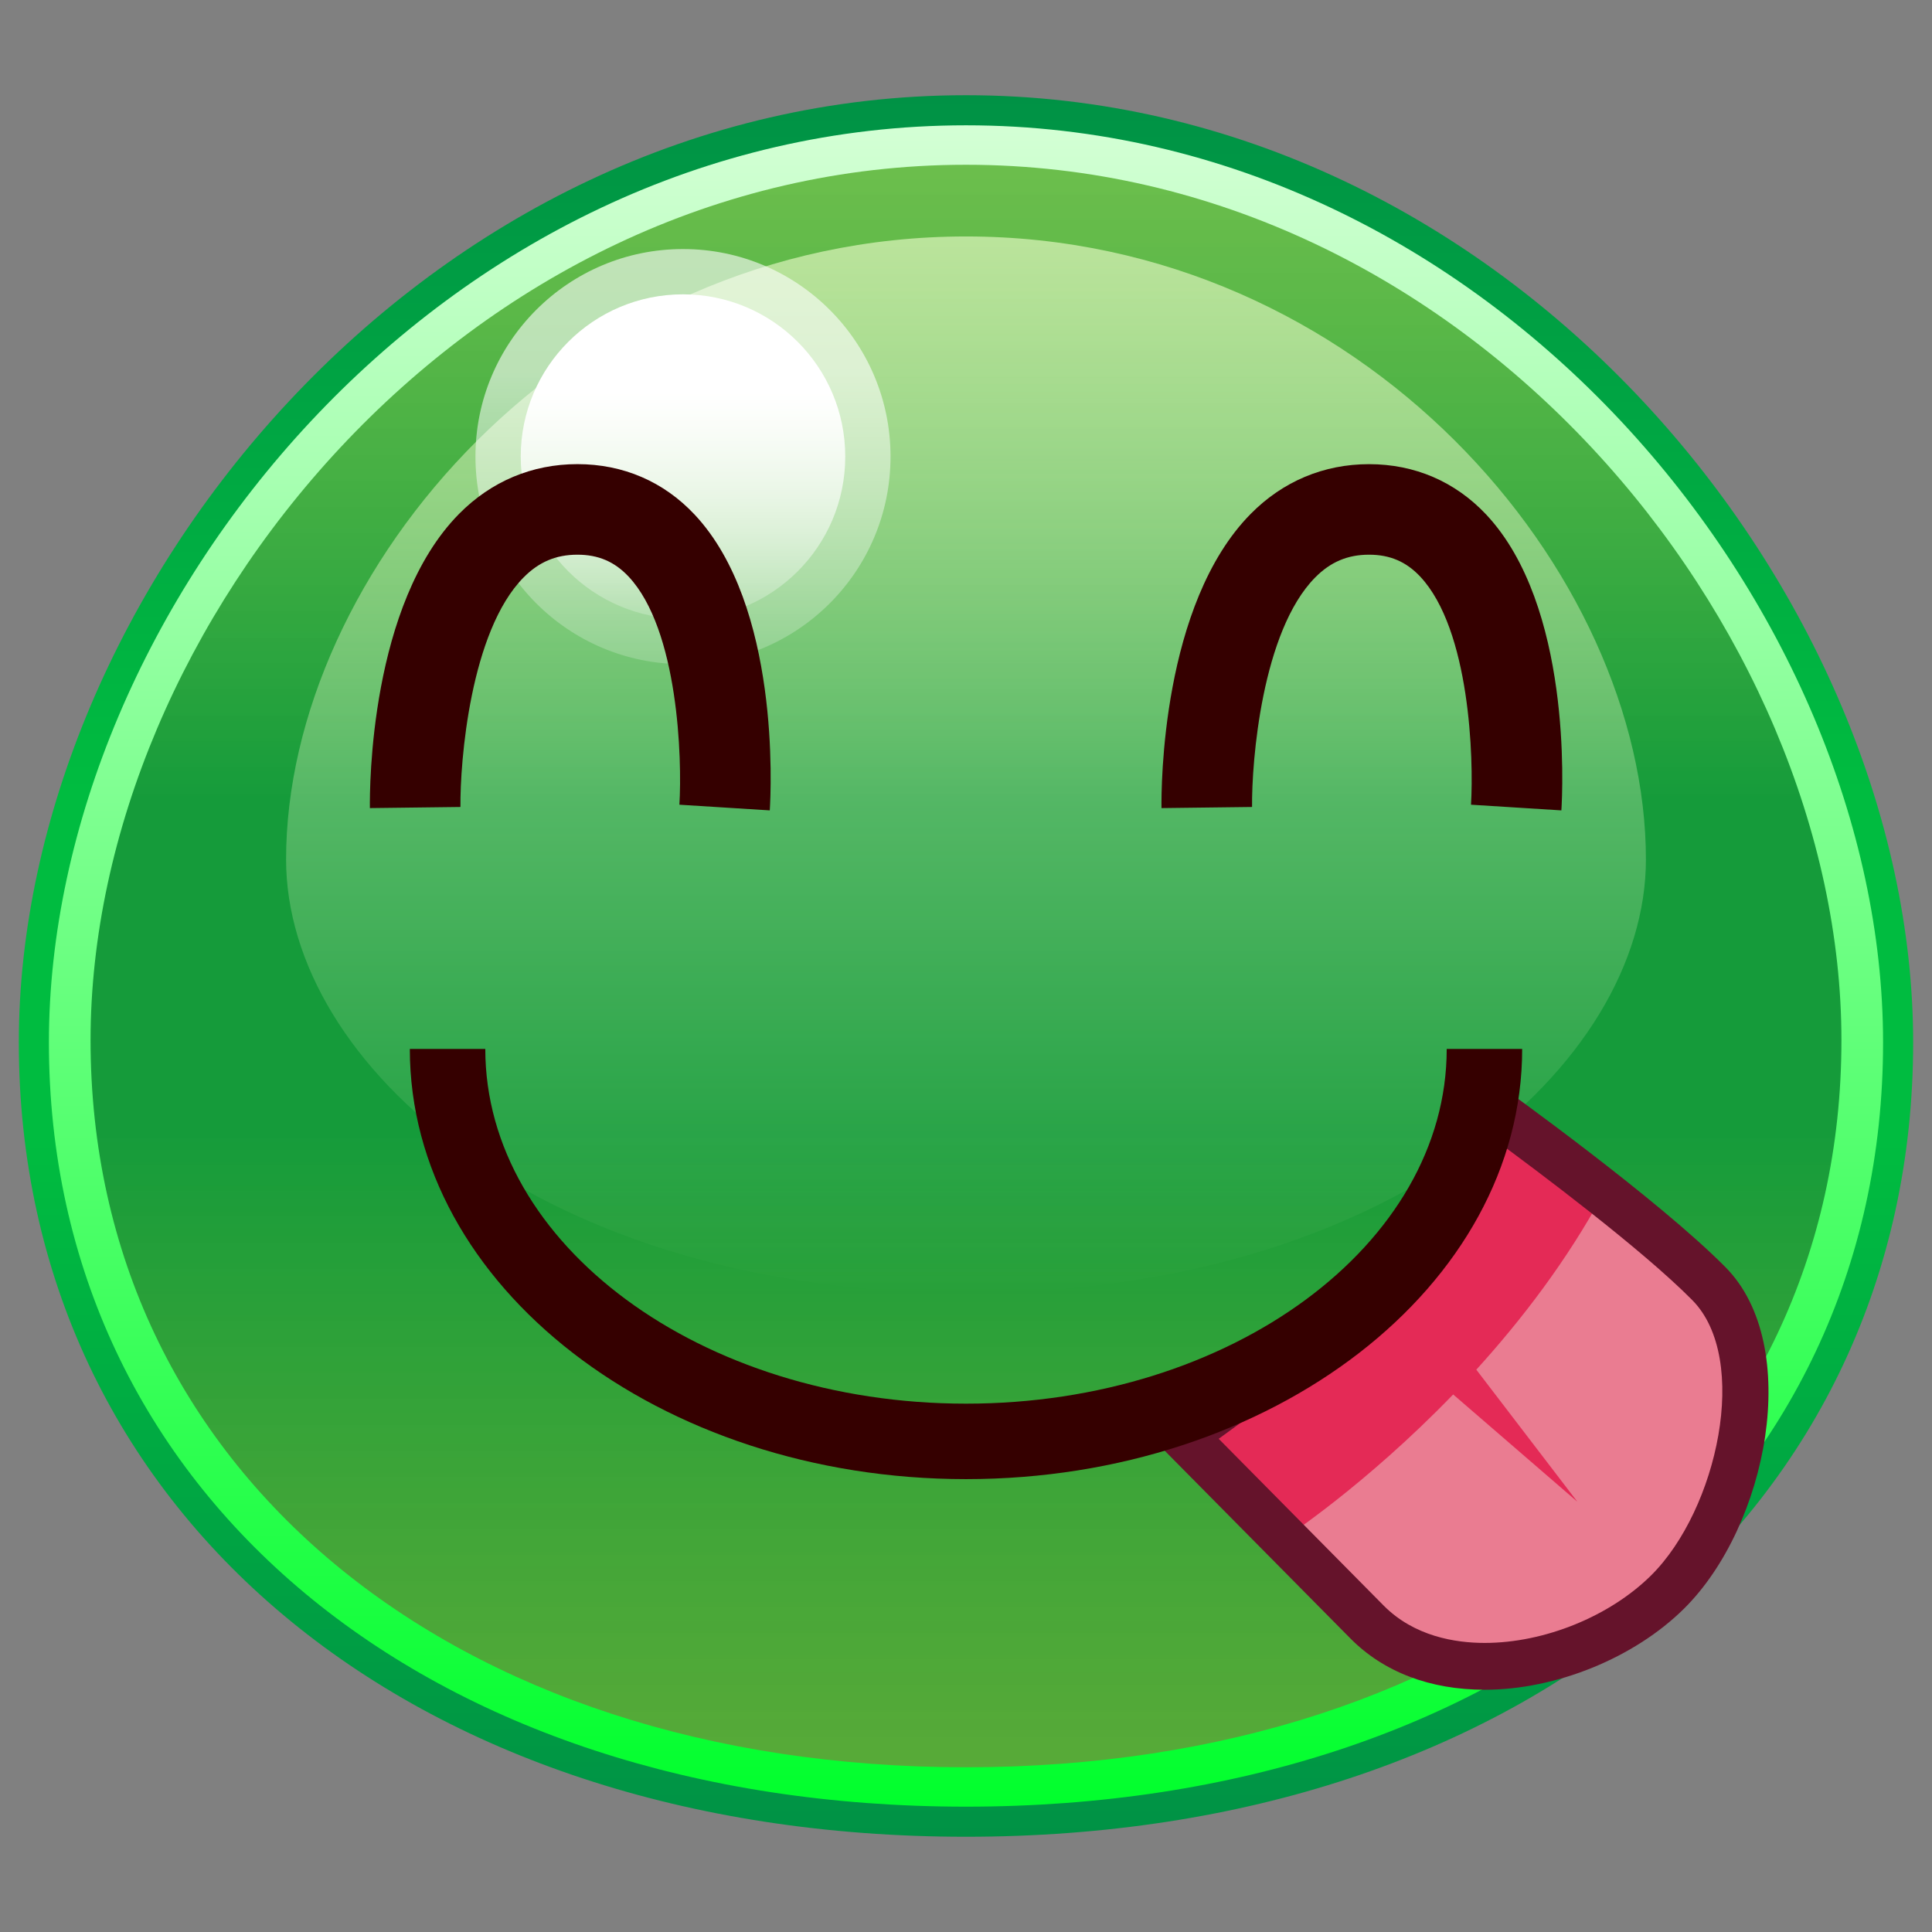 <?xml version="1.0" encoding="utf-8"?>
<!-- Generator: Adobe Illustrator 17.0.0, SVG Export Plug-In . SVG Version: 6.00 Build 0)  -->
<!DOCTYPE svg PUBLIC "-//W3C//DTD SVG 1.1//EN" "http://www.w3.org/Graphics/SVG/1.1/DTD/svg11.dtd">
<svg version="1.1" id="レイヤー_1" xmlns="http://www.w3.org/2000/svg" xmlns:xlink="http://www.w3.org/1999/xlink" x="0px"
	 y="0px" width="64px" height="64px" viewBox="0 0 64 64" style="enable-background:new 0 0 64 64;" xml:space="preserve">
<rect x="0" y="0" width="64" height="64" fill="#808080" stroke="none"/>
<g>
	<linearGradient id="SVGID_1_" gradientUnits="userSpaceOnUse" x1="32" y1="4.5" x2="32" y2="59.5">
		<stop  offset="0" style="stop-color:#6BCF40;stop-opacity:0.8"/>
		<stop  offset="0.4" style="stop-color:#159B3A"/>
		<stop  offset="0.6" style="stop-color:#159B3A"/>
		<stop  offset="1" style="stop-color:#51B526;stop-opacity:0.8"/>
	</linearGradient>
	<path style="fill:url(#SVGID_1_);" d="M62,34.5c0,13.807-11.25,25-30,25S2,48.307,2,34.5s12.5-30,30-30
		S62,20.693,62,34.5z"/>
	<linearGradient id="SVGID_2_" gradientUnits="userSpaceOnUse" x1="32" y1="4" x2="32" y2="60">
		<stop  offset="0" style="stop-color:#D4FFD5"/>
		<stop  offset="1" style="stop-color:#00FF2C"/>
	</linearGradient>
	<path style="fill:url(#SVGID_2_);" d="M32,60C14.042,60,1.5,49.514,1.5,34.5C1.5,20.103,14.543,4,32,4
		c17.456,0,30.5,16.103,30.5,30.5C62.5,49.514,49.958,60,32,60z M32,5.458c-16.598,0-29,15.311-29,29
		c0,14.18,11.925,24.085,29,24.085s29-9.904,29-24.085C61,20.768,48.598,5.458,32,5.458z"
		/>
	<linearGradient id="SVGID_3_" gradientUnits="userSpaceOnUse" x1="32" y1="3.154" x2="32" y2="60.845">
		<stop  offset="0" style="stop-color:#009245"/>
		<stop  offset="0.4" style="stop-color:#00BC40"/>
		<stop  offset="0.6" style="stop-color:#00BC40"/>
		<stop  offset="1" style="stop-color:#009245"/>
	</linearGradient>
	<path style="fill:url(#SVGID_3_);" d="M32,60.845c-18.474,0-31.377-10.821-31.377-26.315
		C0.623,19.72,14.042,3.154,32,3.154c17.958,0,31.376,16.565,31.376,31.377
		C63.376,50.024,50.474,60.845,32,60.845z M32,4.151
		c-17.387,0-30.38,16.039-30.38,30.38C1.62,49.437,14.113,59.848,32,59.848
		s30.379-10.411,30.379-25.317C62.379,20.19,49.387,4.151,32,4.151z"/>
	<linearGradient id="SVGID_4_" gradientUnits="userSpaceOnUse" x1="32" y1="7.833" x2="32" y2="42.833">
		<stop  offset="0" style="stop-color:#F5FFD2;stop-opacity:0.6"/>
		<stop  offset="1" style="stop-color:#F5FFD2;stop-opacity:0"/>
	</linearGradient>
	<path style="fill:url(#SVGID_4_);" d="M54.523,28.472c0,6.794-8.446,14.361-22.523,14.361
		S9.477,35.266,9.477,28.472c0-9.499,9.384-20.639,22.523-20.639
		S54.523,18.973,54.523,28.472z"/>
	<linearGradient id="SVGID_5_" gradientUnits="userSpaceOnUse" x1="22.625" y1="8.25" x2="22.625" y2="22">
		<stop  offset="0.3" style="stop-color:#FFFFFF;stop-opacity:0.6"/>
		<stop  offset="1" style="stop-color:#FFFFFF;stop-opacity:0.2"/>
	</linearGradient>
	<circle style="fill:url(#SVGID_5_);" cx="22.625" cy="15.125" r="6.875"/>
	<linearGradient id="SVGID_6_" gradientUnits="userSpaceOnUse" x1="46.375" y1="47.75" x2="46.375" y2="54">
		<stop  offset="0.3" style="stop-color:#FFFFFF;stop-opacity:0.4"/>
		<stop  offset="1" style="stop-color:#FFFFFF;stop-opacity:0"/>
	</linearGradient>
	<circle style="fill:url(#SVGID_6_);" cx="46.375" cy="50.875" r="3.125"/>
	<linearGradient id="SVGID_7_" gradientUnits="userSpaceOnUse" x1="46.375" y1="49.125" x2="46.375" y2="52.625">
		<stop  offset="0.3" style="stop-color:#FFFFFF;stop-opacity:0.4"/>
		<stop  offset="1" style="stop-color:#FFFFFF;stop-opacity:0"/>
	</linearGradient>
	<circle style="fill:url(#SVGID_7_);" cx="46.375" cy="50.875" r="1.75"/>
	<linearGradient id="SVGID_8_" gradientUnits="userSpaceOnUse" x1="22.625" y1="9.75" x2="22.625" y2="20.5">
		<stop  offset="0.3" style="stop-color:#FFFFFF"/>
		<stop  offset="1" style="stop-color:#FFFFFF;stop-opacity:0.2"/>
	</linearGradient>
	<circle style="fill:url(#SVGID_8_);" cx="22.625" cy="15.125" r="5.375"/>
</g>
<g>
	<path style="fill:#350000;" d="M25.5,26.845l-2.994-0.188c0.092-1.506-0.03-5.8-1.685-7.559
		c-0.464-0.493-1.002-0.723-1.693-0.723c-0.708,0-1.275,0.239-1.783,0.753
		c-1.764,1.783-2.108,6.094-2.092,7.604l-3,0.037
		c-0.008-0.683,0.001-6.755,2.955-9.747c1.064-1.078,2.419-1.647,3.92-1.647
		c1.514,0,2.856,0.578,3.882,1.671C25.842,20.063,25.543,26.16,25.5,26.845z"/>
	<path style="fill:#350000;" d="M51.723,26.845l-2.994-0.188
		c0.092-1.506-0.03-5.8-1.685-7.559c-0.464-0.493-1.002-0.723-1.693-0.723
		c-0.708,0-1.274,0.239-1.783,0.753c-1.764,1.782-2.108,6.093-2.092,7.604
		l-3,0.037c-0.009-0.683,0.001-6.754,2.955-9.746
		c1.064-1.078,2.42-1.647,3.92-1.647c1.514,0,2.856,0.578,3.883,1.671
		C52.064,20.064,51.766,26.16,51.723,26.845z"/>
	<g>
		<path style="fill:#EA7C91;" d="M39.179,47.559c0,0,4.225-2.927,6.953-5.62
			c2.724-2.697,1.469-2.521,3.042-5.392c0,0,5.209,3.726,7.437,5.977
			c2.227,2.253,1.146,7.723-1.371,10.213c-2.517,2.493-7.438,3.542-9.958,0.991
			C42.757,51.177,39.179,47.559,39.179,47.559z"/>
		<path style="fill:#E42A56;" d="M48.905,45.372c1.497-1.649,3.007-3.615,4.217-5.852
			l-3.948-2.581c0,0-3.753,5.917-3.781,5.944l-6.214,4.675l3.364,3.402
			c0,0,2.667-1.737,5.595-4.767l4.116,3.556L48.905,45.372z"/>
		<path style="fill:#65132B;" d="M49.183,55.975c-1.812,0-3.353-0.589-4.452-1.702l-6.751-6.825
			l0.758-0.525c0.042-0.029,4.202-2.921,6.851-5.534
			c1.538-1.523,1.673-1.992,1.897-2.769c0.163-0.566,0.366-1.272,1.009-2.444
			l0.42-0.766l0.71,0.508c0.215,0.153,5.289,3.79,7.537,6.062
			c2.561,2.59,1.395,8.566-1.377,11.309
			C54.137,54.92,51.546,55.975,49.183,55.975z M40.371,47.662l5.461,5.521
			c1.014,1.026,2.382,1.241,3.351,1.241c1.976,0,4.14-0.878,5.512-2.237
			c2.194-2.172,3.291-7.17,1.365-9.118c-1.664-1.683-5.101-4.257-6.604-5.36
			c-0.259,0.568-0.375,0.972-0.481,1.34c-0.301,1.042-0.556,1.716-2.297,3.44
			C44.598,44.541,41.721,46.688,40.371,47.662z"/>
	</g>
	<path style="fill:#350000;" d="M32,48.998c-10.159,0-18.424-6.393-18.424-14.25h2.5
		c0,6.479,7.144,11.75,15.924,11.75c8.78,0,15.924-5.271,15.924-11.75h2.5
		C50.424,42.605,42.159,48.998,32,48.998z"/>
</g>
<g>
</g>
<g>
</g>
<g>
</g>
<g>
</g>
<g>
</g>
<g>
</g>
</svg>
